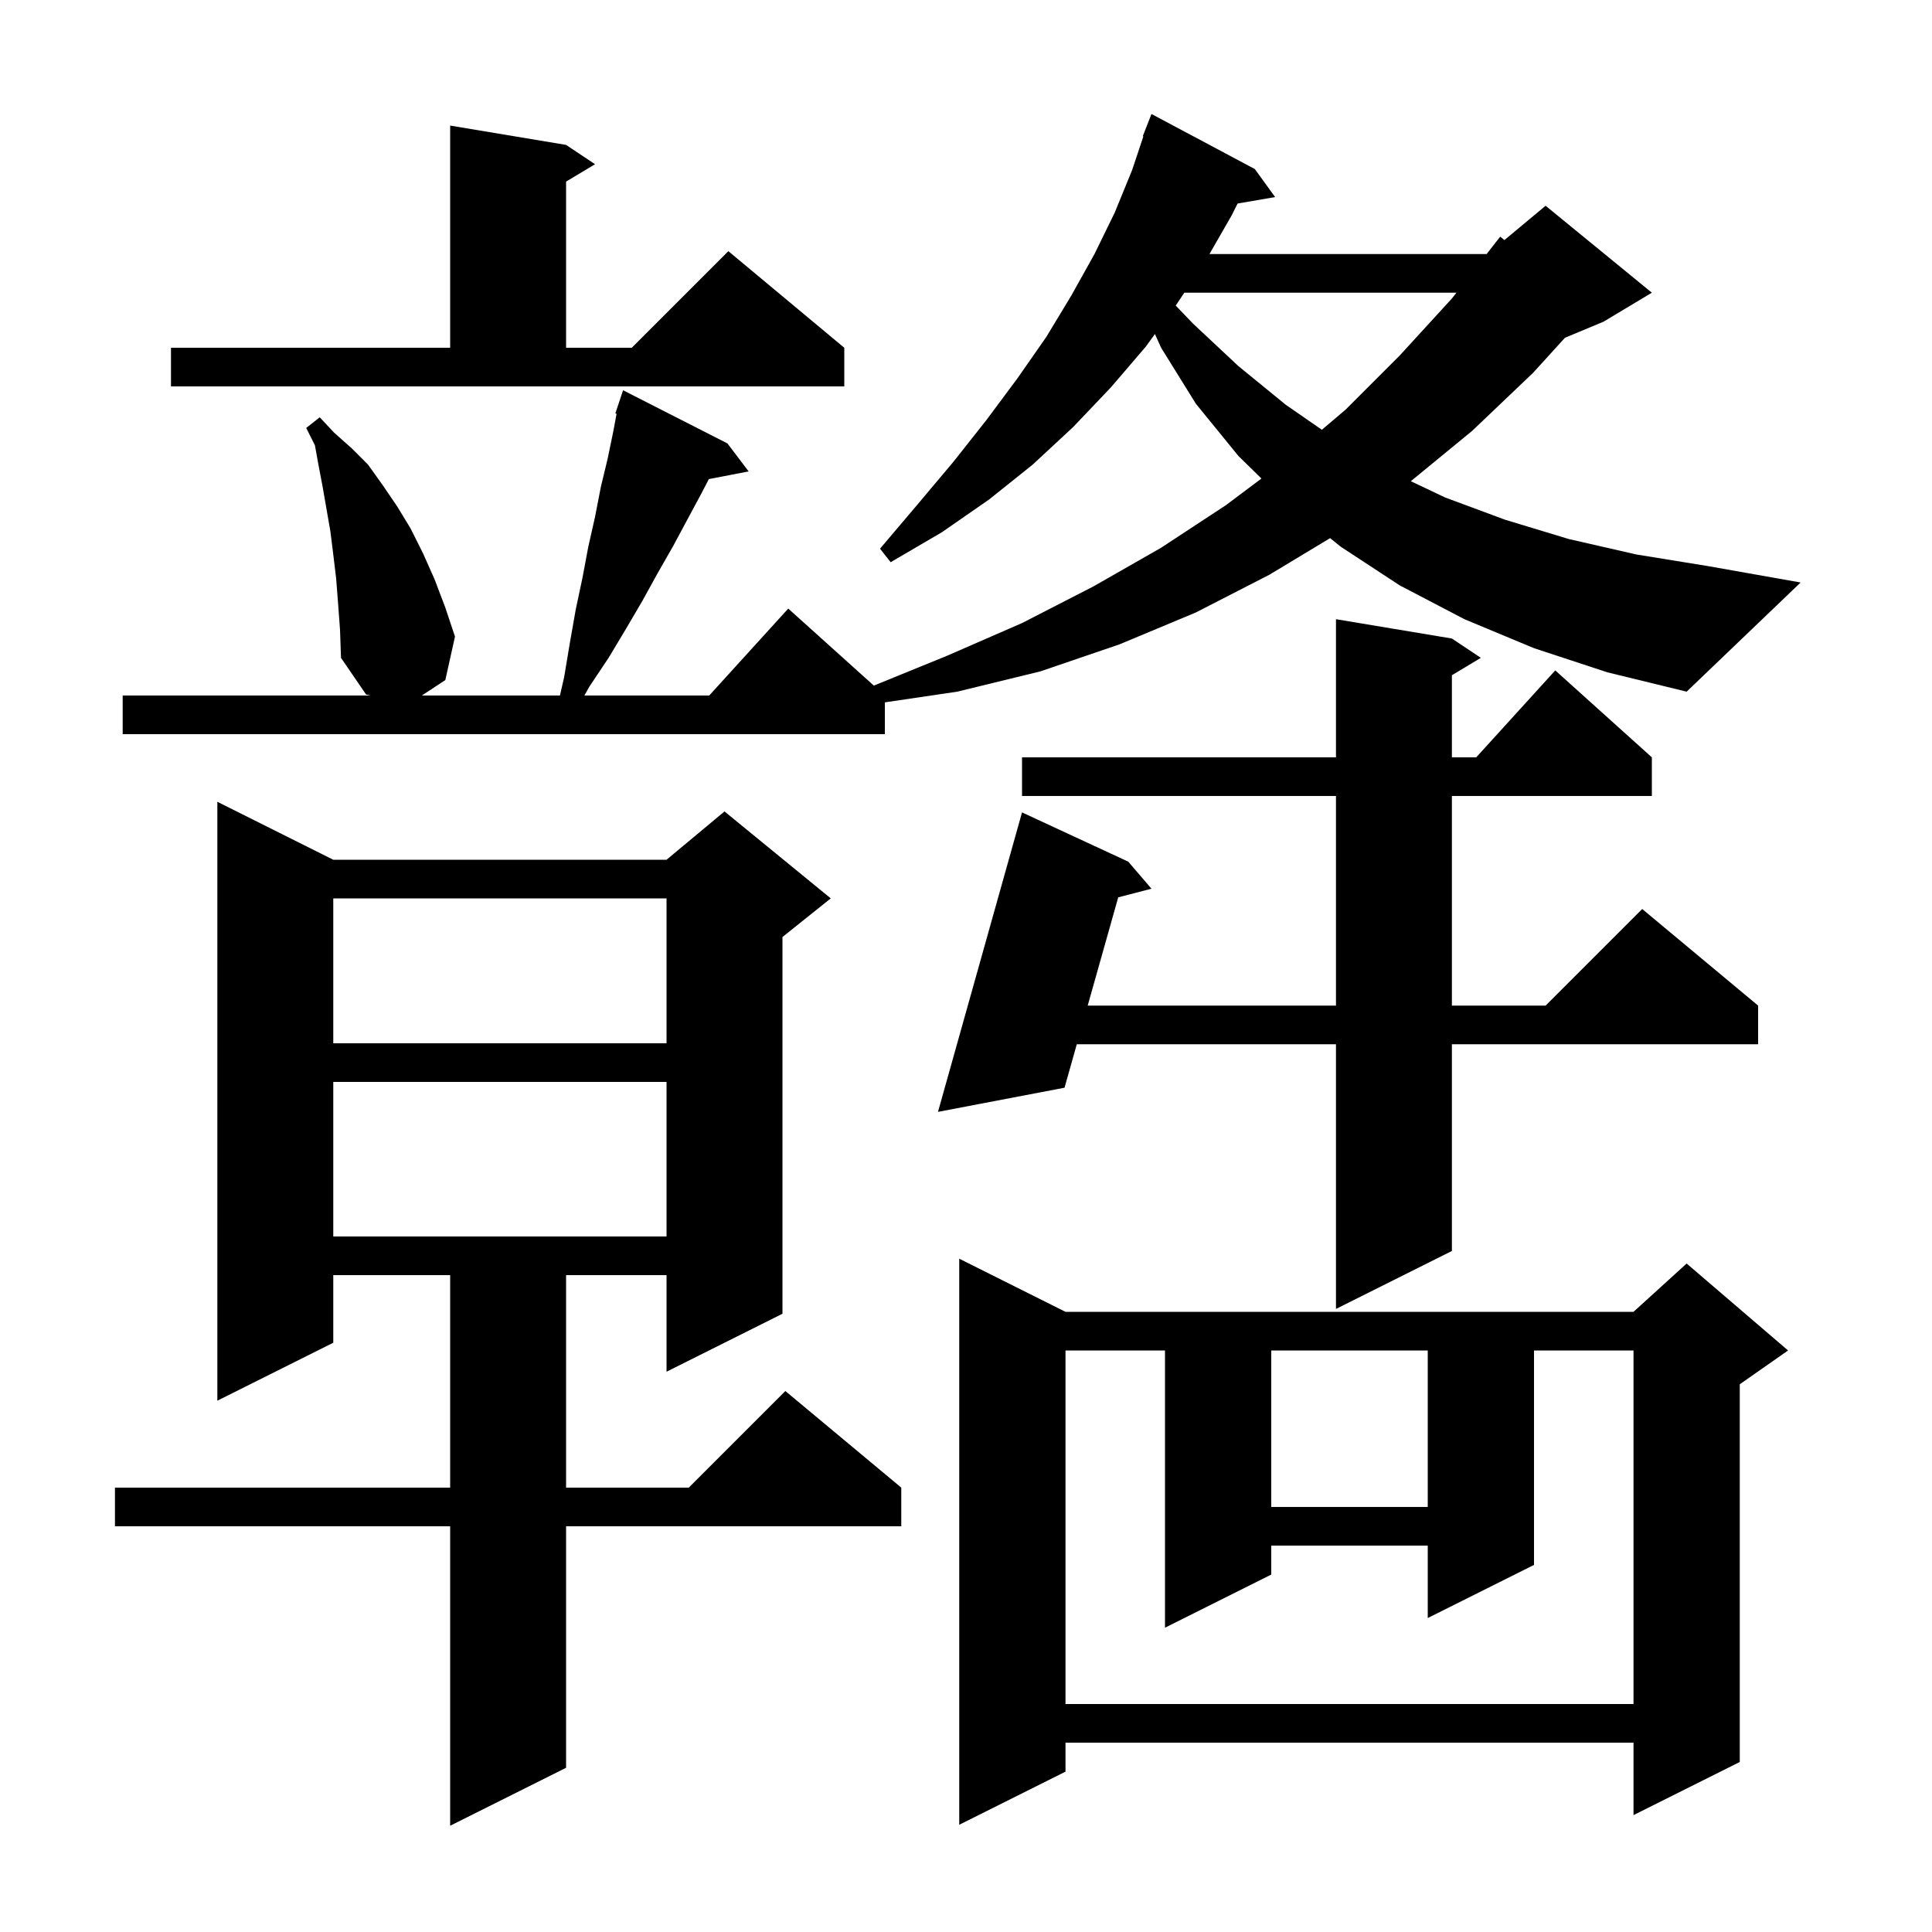 <svg xmlns="http://www.w3.org/2000/svg" xmlns:xlink="http://www.w3.org/1999/xlink" version="1.1" baseProfile="full" viewBox="0 0 200 200" width="200" height="200">
<g fill="black">
<path d="M 34.5 89.0 L 69.0 89.0 L 75.0 84.0 L 86.0 93.0 L 81.0 97.0 L 81.0 136.0 L 69.0 142.0 L 69.0 132.0 L 58.6 132.0 L 58.6 154.0 L 71.3 154.0 L 81.3 144.0 L 93.3 154.0 L 93.3 158.0 L 58.6 158.0 L 58.6 183.0 L 46.6 189.0 L 46.6 158.0 L 11.9 158.0 L 11.9 154.0 L 46.6 154.0 L 46.6 132.0 L 34.5 132.0 L 34.5 139.0 L 22.5 145.0 L 22.5 83.0 Z M 110.3 135.8 L 169.1 135.8 L 174.6 130.8 L 185.1 139.8 L 180.1 143.3 L 180.1 182.4 L 169.1 187.9 L 169.1 180.4 L 110.3 180.4 L 110.3 183.4 L 99.3 188.9 L 99.3 130.3 Z M 158.8 139.8 L 158.8 162.0 L 147.8 167.5 L 147.8 160.0 L 131.6 160.0 L 131.6 163.0 L 120.6 168.5 L 120.6 139.8 L 110.3 139.8 L 110.3 176.4 L 169.1 176.4 L 169.1 139.8 Z M 131.6 139.8 L 131.6 156.0 L 147.8 156.0 L 147.8 139.8 Z M 150.3 66.1 L 153.3 68.1 L 150.3 69.9 L 150.3 78.4 L 152.818 78.4 L 161.0 69.4 L 171.0 78.4 L 171.0 82.4 L 150.3 82.4 L 150.3 104.1 L 160.0 104.1 L 170.0 94.1 L 182.0 104.1 L 182.0 108.1 L 150.3 108.1 L 150.3 129.5 L 138.3 135.5 L 138.3 108.1 L 111.469 108.1 L 110.2 112.6 L 97.1 115.1 L 105.8 84.1 L 116.8 89.2 L 119.2 92.0 L 115.759 92.892 L 112.597 104.1 L 138.3 104.1 L 138.3 82.4 L 105.8 82.4 L 105.8 78.4 L 138.3 78.4 L 138.3 64.1 Z M 34.5 112.0 L 34.5 128.0 L 69.0 128.0 L 69.0 112.0 Z M 34.5 93.0 L 34.5 108.0 L 69.0 108.0 L 69.0 93.0 Z M 158.8 67.1 L 151.6 64.1 L 144.9 60.6 L 138.8 56.6 L 137.691 55.708 L 131.4 59.5 L 123.8 63.4 L 115.9 66.7 L 107.7 69.5 L 99.1 71.6 L 91.6 72.708 L 91.6 76.0 L 12.7 76.0 L 12.7 72.0 L 38.34 72.0 L 37.9 71.9 L 35.3 68.1 L 35.2 65.2 L 35.0 62.5 L 34.8 59.9 L 34.5 57.4 L 34.2 55.0 L 33.4 50.4 L 33.0 48.3 L 32.6 46.1 L 31.7 44.3 L 33.1 43.2 L 34.6 44.8 L 36.4 46.4 L 38.1 48.1 L 39.6 50.2 L 41.1 52.4 L 42.5 54.7 L 43.8 57.3 L 45.0 60.0 L 46.1 62.9 L 47.1 65.9 L 46.1 70.4 L 43.668 72.0 L 57.966 72.0 L 58.4 70.1 L 59.0 66.5 L 59.6 63.1 L 60.3 59.8 L 60.9 56.6 L 61.6 53.5 L 62.2 50.4 L 62.9 47.5 L 63.5 44.6 L 63.827 42.834 L 63.7 42.8 L 64.5 40.4 L 75.3 45.9 L 77.5 48.8 L 73.38 49.595 L 72.6 51.1 L 71.2 53.7 L 69.7 56.5 L 68.1 59.3 L 66.5 62.2 L 64.8 65.1 L 63.0 68.1 L 61.0 71.1 L 60.494 72.0 L 73.418 72.0 L 81.6 63.0 L 90.458 70.973 L 98.0 67.9 L 105.8 64.5 L 113.2 60.7 L 120.2 56.7 L 126.9 52.3 L 130.584 49.537 L 128.2 47.2 L 123.8 41.8 L 120.2 36.0 L 119.558 34.583 L 118.6 35.9 L 115.0 40.1 L 111.1 44.2 L 106.9 48.1 L 102.4 51.7 L 97.5 55.1 L 92.2 58.2 L 91.1 56.8 L 95.0 52.2 L 98.7 47.8 L 102.1 43.5 L 105.3 39.2 L 108.3 34.9 L 110.9 30.6 L 113.3 26.3 L 115.4 22.0 L 117.2 17.6 L 118.361 14.118 L 118.3 14.1 L 119.2 11.8 L 129.9 17.5 L 132.0 20.4 L 128.115 21.07 L 127.5 22.3 L 125.202 26.3 L 153.894 26.3 L 155.3 24.5 L 155.739 24.851 L 160.0 21.3 L 171.0 30.3 L 166.0 33.3 L 162.005 34.965 L 158.7 38.6 L 152.4 44.6 L 146.048 49.814 L 149.6 51.5 L 155.8 53.8 L 162.4 55.8 L 169.4 57.4 L 176.8 58.6 L 186.4 60.3 L 174.6 71.6 L 166.4 69.6 Z M 122.6 30.3 L 121.8 31.5 L 121.707 31.629 L 123.5 33.5 L 128.2 37.9 L 133.1 41.9 L 136.841 44.49 L 139.3 42.4 L 144.9 36.8 L 150.3 30.9 L 150.769 30.3 Z M 17.7 36.0 L 46.6 36.0 L 46.6 13.0 L 58.6 15.0 L 61.6 17.0 L 58.6 18.8 L 58.6 36.0 L 65.4 36.0 L 75.4 26.0 L 87.4 36.0 L 87.4 40.0 L 17.7 40.0 Z " />
</g>
</svg>
